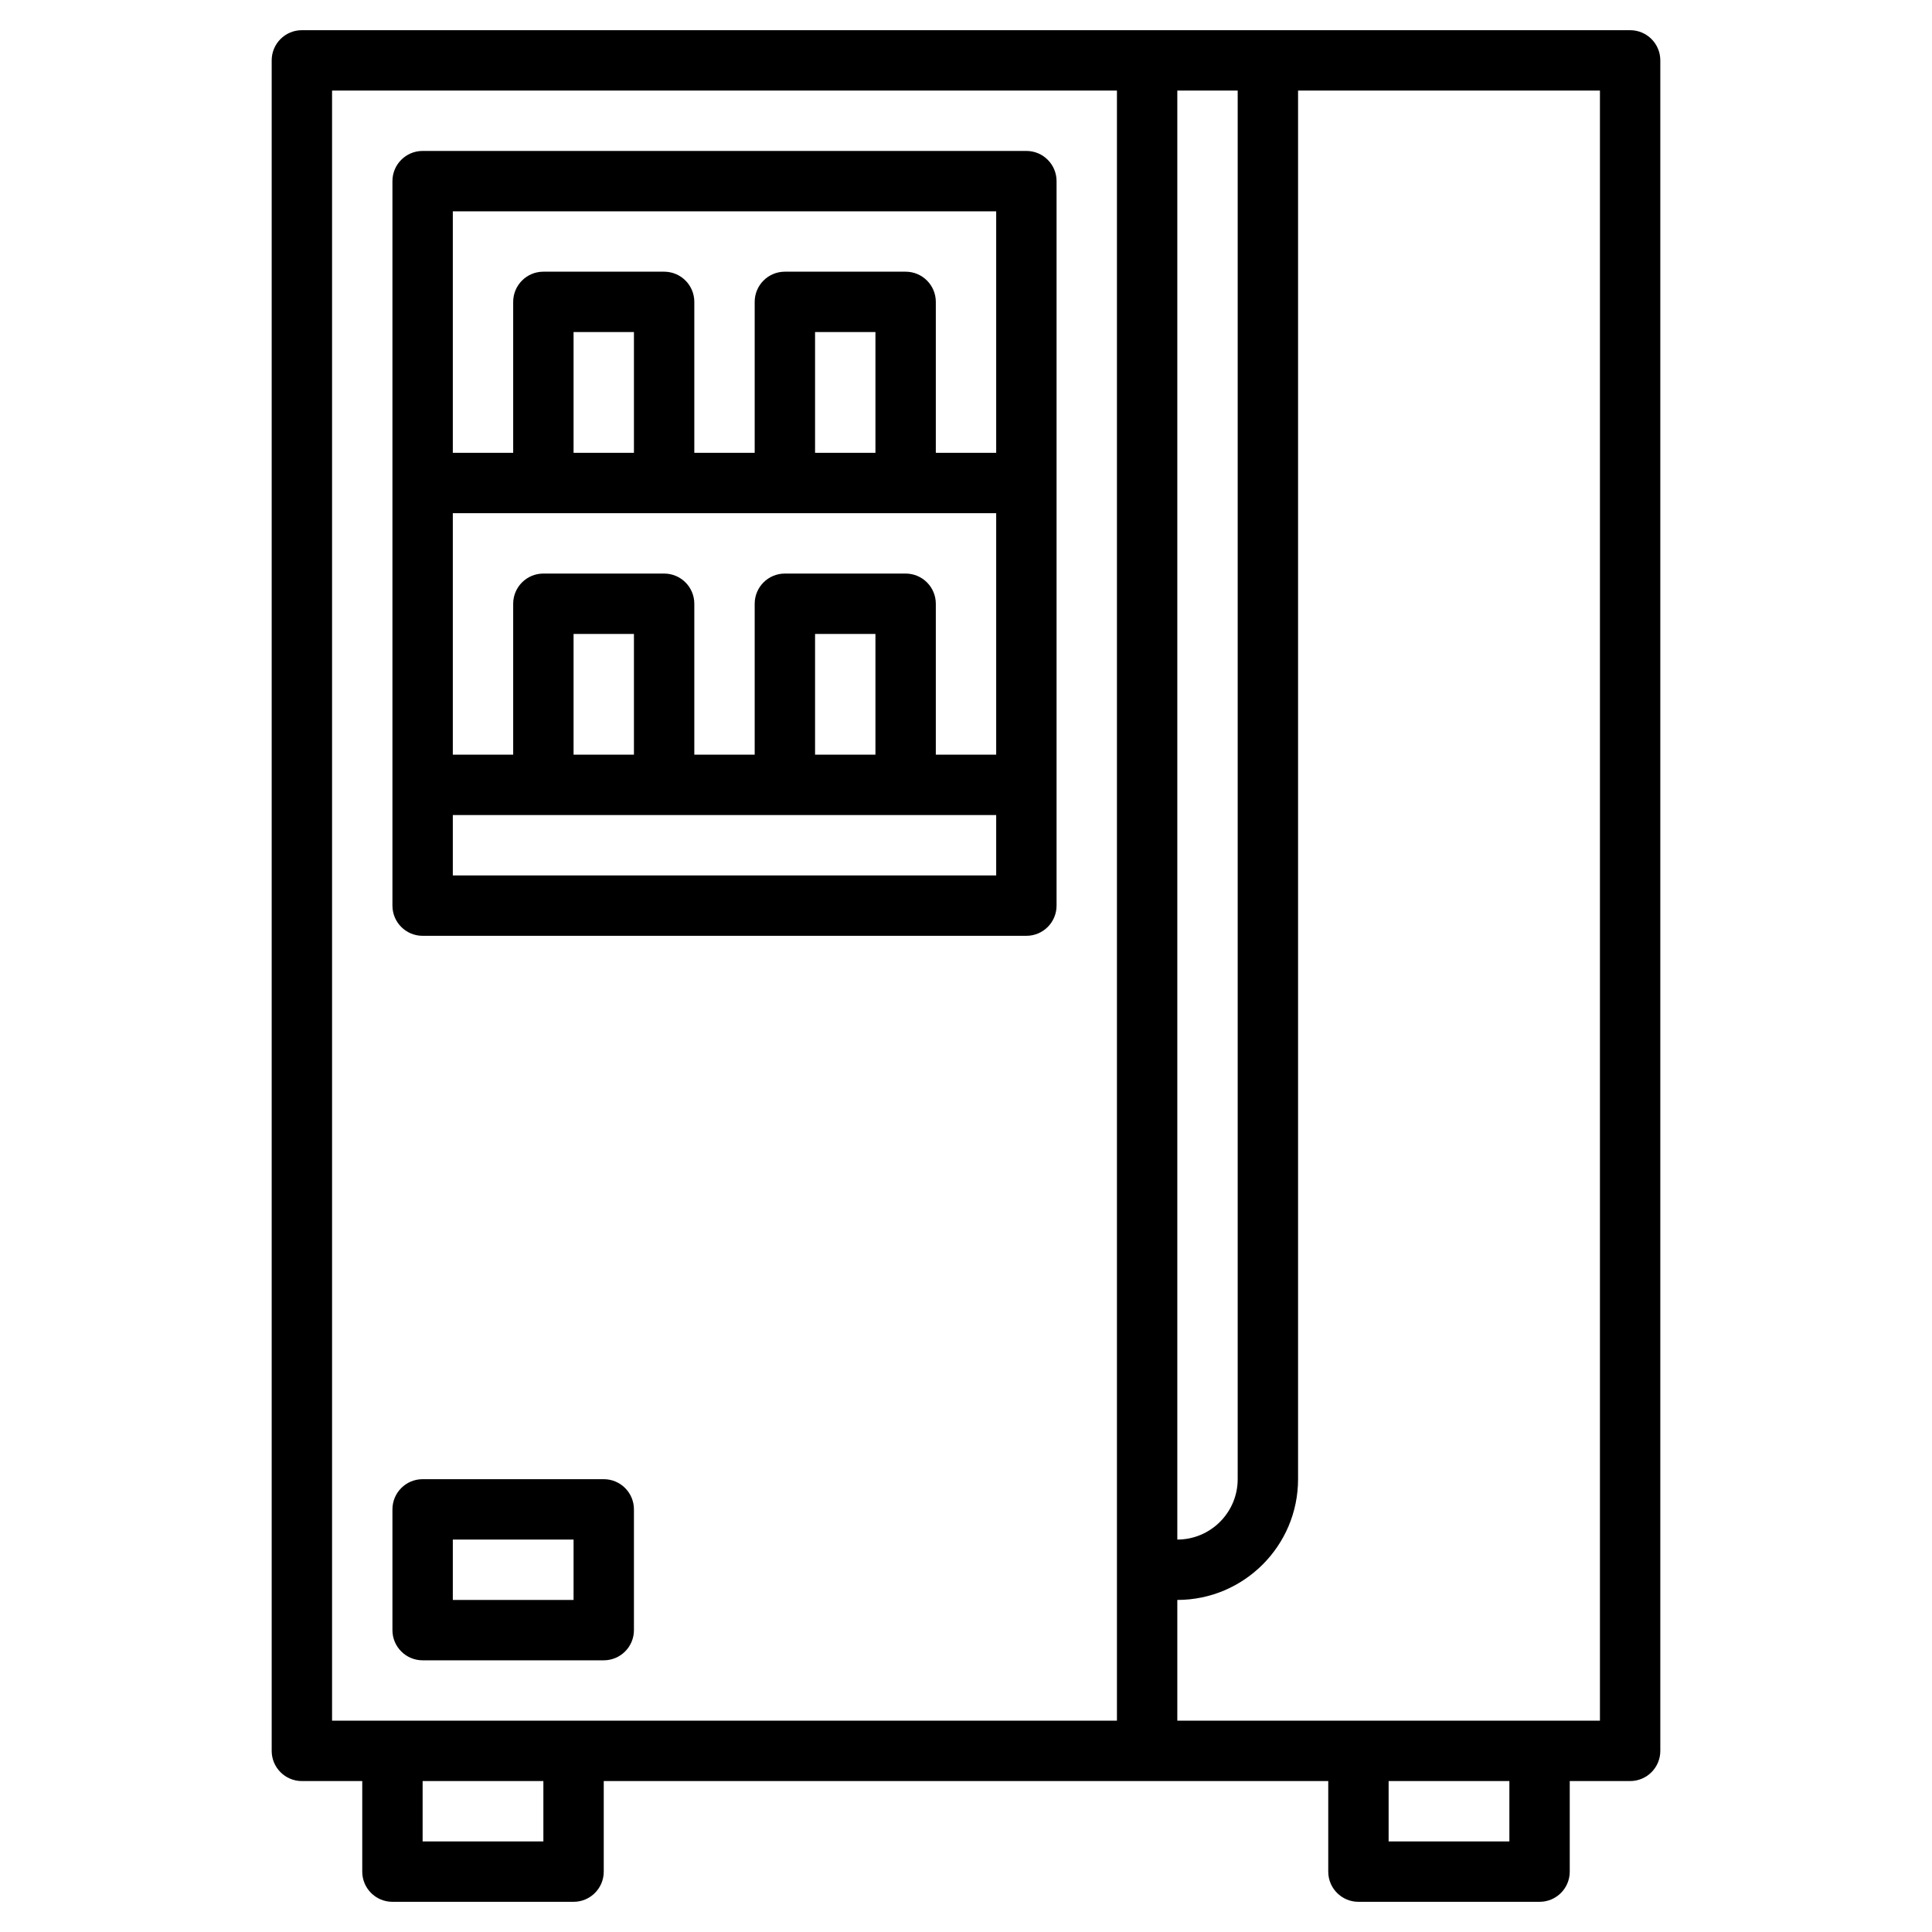 <?xml version="1.0" encoding="utf-8"?>
<!-- Generator: Adobe Illustrator 26.0.2, SVG Export Plug-In . SVG Version: 6.00 Build 0)  -->
<svg version="1.1" id="Layer_3" xmlns="http://www.w3.org/2000/svg" xmlns:xlink="http://www.w3.org/1999/xlink" x="0px" y="0px"
	 viewBox="0 0 64 64" style="enable-background:new 0 0 64 64;" xml:space="preserve">
<g>
	<path d="M54,1H10C9.447,1,9,1.448,9,2v56c0,0.552,0.447,1,1,1h2v3c0,0.552,0.447,1,1,1h6c0.553,0,1-0.448,1-1v-3h24v3
		c0,0.552,0.447,1,1,1h6c0.553,0,1-0.448,1-1v-3h2c0.553,0,1-0.448,1-1V2C55,1.448,54.553,1,54,1z M39,3h2v46c0,1.103-0.897,2-2,2V3
		z M11,3h26v54H11V3z M18,61h-4v-2h4V61z M50,61h-4v-2h4V61z M53,57H39v-4c2.206,0,4-1.794,4-4V3h10V57z"/>
	<path d="M34,5H14c-0.553,0-1,0.448-1,1v24c0,0.552,0.447,1,1,1h20c0.553,0,1-0.448,1-1V6C35,5.448,34.553,5,34,5z M33,7v8h-2v-5
		c0-0.552-0.447-1-1-1h-4c-0.553,0-1,0.448-1,1v5h-2v-5c0-0.552-0.447-1-1-1h-4c-0.553,0-1,0.448-1,1v5h-2V7H33z M29,25h-2v-4h2V25z
		 M30,19h-4c-0.553,0-1,0.448-1,1v5h-2v-5c0-0.552-0.447-1-1-1h-4c-0.553,0-1,0.448-1,1v5h-2v-8h18v8h-2v-5
		C31,19.448,30.553,19,30,19z M21,25h-2v-4h2V25z M21,15h-2v-4h2V15z M29,15h-2v-4h2V15z M15,29v-2h18v2H15z"/>
	<path d="M20,49h-6c-0.553,0-1,0.448-1,1v4c0,0.552,0.447,1,1,1h6c0.553,0,1-0.448,1-1v-4C21,49.448,20.553,49,20,49z M19,53h-4v-2
		h4V53z"/>
</g>
</svg>
